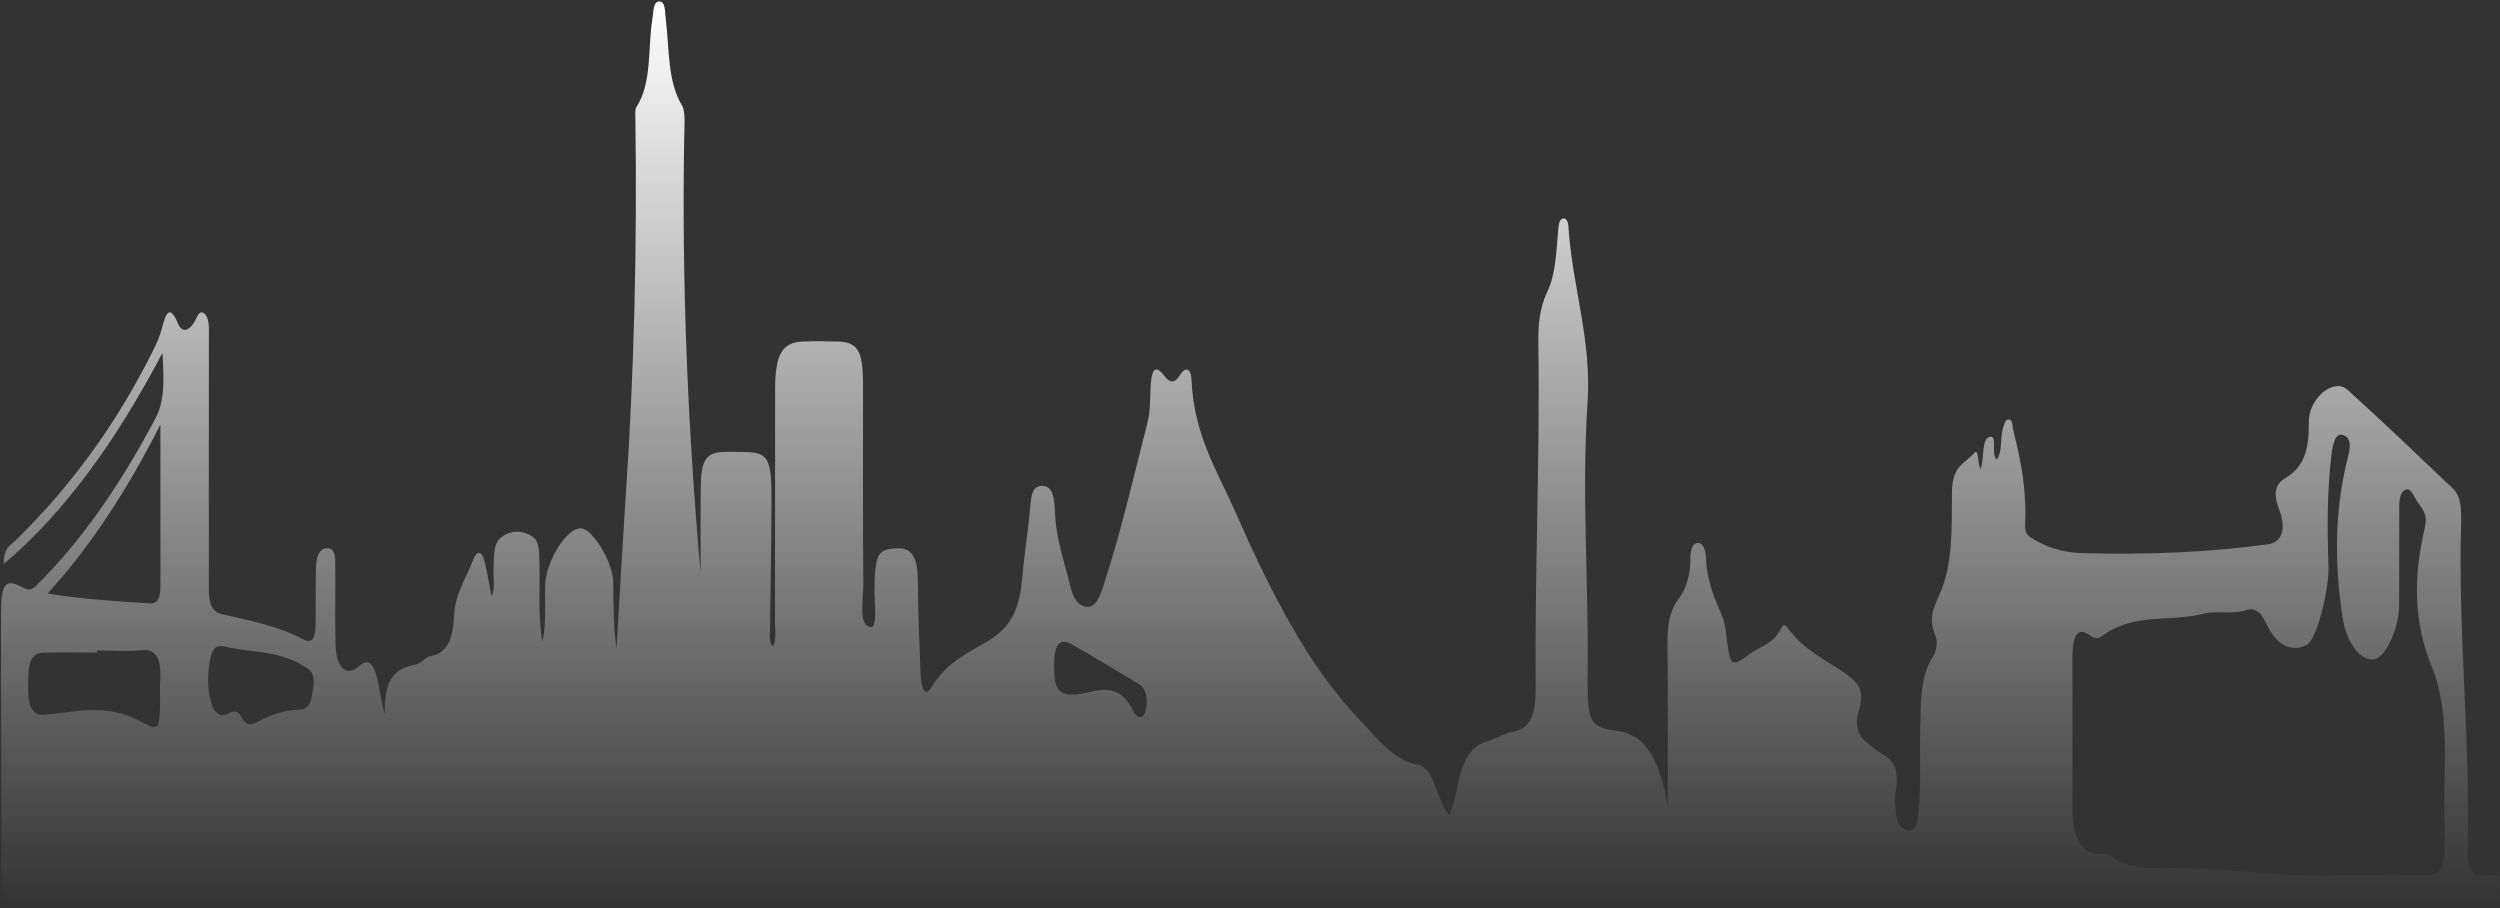 <svg width="1462" height="531" viewBox="0 0 1462 531" fill="none" xmlns="http://www.w3.org/2000/svg">
<rect x="0" y="0" width="1462" height="531" fill="#333333" stroke="none"/>
<path d="M1461.74 530.548C1158.72 530.507 855.726 530.425 552.707 530.384C374.556 530.384 196.406 530.384 18.255 530.384C15.114 530.384 11.947 530.22 8.806 530.302C3.413 530.384 0.865 526.614 0.865 517.148C0.865 464.038 0.544 410.969 0.593 357.859C0.593 341.303 3.364 338.27 12.615 343.229C15.46 344.745 17.909 345.688 20.679 342.983C47.493 316.715 70.597 283.193 91.004 244.467C96.248 234.509 96.001 222.666 95.012 206.397C67.901 257.745 38.366 299.135 2.201 329.869C2.226 319.993 6.159 318.928 8.781 316.346C39.404 286.472 66.911 250.45 89.57 204.881C91.549 200.906 93.528 196.644 94.715 191.931C97.139 182.383 99.341 178.162 104.115 189.226C106.613 195.005 110.224 193.324 113.193 189.062C114.999 186.44 116.186 180.989 119.154 183.12C122.642 185.62 122.147 191.767 122.147 196.89C122.197 226.026 122.098 255.204 122.098 284.341C122.098 304.134 122.222 323.927 122.098 343.68C122.048 352.859 123.805 357.818 129.964 359.211C145.869 362.858 161.899 365.809 177.284 373.882C183.097 376.914 184.656 372.53 184.606 363.965C184.532 353.556 184.705 343.147 184.755 332.738C184.755 325.239 186.907 320.608 191.508 320.608C196.826 320.608 195.985 327.82 196.059 333.23C196.208 347.819 195.787 362.407 196.232 376.955C196.653 390.93 202.689 396.134 210.208 389.413C216.467 383.799 218.99 390.192 220.82 397.937C222.255 403.879 222.898 410.313 225.05 417.812C224.308 395.068 232.817 390.52 243.157 388.635C246.2 388.102 248.995 384.086 252.037 383.594C260.571 382.201 264.851 375.111 265.445 360.932C266.038 347.122 272.593 338.27 276.7 327.452C279.049 321.305 281.968 322.165 283.576 329.009C285.036 335.279 286.099 341.836 287.41 348.679C289.711 344.335 288.425 339.254 288.622 334.664C288.944 326.919 288.004 317.862 293.273 314.092C299.185 309.871 305.715 309.953 311.677 314.051C315.857 316.92 315.288 324.255 315.461 330.484C315.857 345.36 314.571 360.358 317.193 375.193C319.642 364.661 318.504 353.597 318.776 342.737C319.122 328.312 331.268 308.683 339.752 308.97C346.357 309.175 358.329 328.435 358.577 339.91C358.824 352.9 358.626 365.891 360.531 379.168C362.336 349.458 363.944 319.706 365.948 290.037C370.87 217.011 372.627 143.78 371.588 70.344C371.563 67.762 371.242 64.074 372.083 62.762C381.532 48.337 378.687 28.011 381.581 10.513C382.224 6.62 382.027 1.129 385.242 0.883C389.324 0.596 388.755 6.784 389.324 11.128C391.525 28.462 390.165 47.354 398.921 61.861C400.95 65.262 400.232 73.827 400.133 79.974C398.625 165.458 402.211 250.45 409.731 335.361C409.731 318.928 409.607 302.454 409.756 286.021C409.904 269.301 412.625 264.875 422.693 264.302C426.156 264.097 429.619 264.302 433.107 264.302C449.631 264.302 451.313 266.924 451.189 294.955C451.065 319.379 450.595 343.762 450.323 368.186C450.274 371.587 449.482 375.439 452.005 378.103C454.331 373.554 453.193 368.186 453.193 363.391C453.316 318.108 453.242 272.784 453.292 227.502C453.316 207.217 457.497 200.127 469.593 199.717C476.222 199.471 482.827 199.553 489.456 199.717C501.602 200.004 504.669 204.922 504.694 224.674C504.768 263.728 504.521 302.782 504.867 341.836C504.941 350.769 501.626 365.686 509.171 366.71C513.475 367.284 511.125 351.589 511.348 343.311C511.892 323.559 513.475 320.977 525.076 320.649C533.709 320.403 536.752 326.632 536.777 340.401C536.801 358.596 537.717 376.75 538.409 394.946C538.657 401.379 540.685 408.551 544.618 402.076C554.043 386.545 566.485 381.75 578.061 374.742C588.945 368.145 595.995 358.719 597.677 339.213C598.84 325.853 600.868 312.699 602.254 299.38C602.996 292.209 602.55 284.423 609.105 284.136C616.032 283.808 616.625 291.84 616.947 299.708C617.59 315.281 622.414 328.353 625.778 342.286C627.509 349.417 630.502 354.662 635.623 354.867C640.916 355.113 643.143 349.089 645.369 342.327C655.437 311.633 662.882 279.013 671.07 246.967C672.727 240.492 672.529 233.731 672.826 227.01C673.222 217.912 674.879 211.847 680.865 219.756C684.106 224.059 686.901 224.428 689.993 219.388C692.986 214.511 696.499 214.88 696.796 222.174C698.156 254.343 711.909 275.489 722.224 298.93C742.607 345.319 764.944 389.413 794.751 420.558C805.363 431.664 815.406 445.146 829.085 447.154C838.782 448.588 839.87 467.603 847.341 476.578C850.754 470.922 851.521 462.439 853.327 455.186C856.369 442.892 861.366 435.925 869.282 433.713C874.55 432.237 879.646 428.795 884.94 427.811C894.537 426.049 898.223 418.591 898.075 402.158C897.456 335.033 900.647 267.949 899.633 200.783C899.46 189.8 900.35 179.965 904.976 170.376C909.651 160.663 910.146 147.181 911.234 134.805C911.506 131.773 911.704 128.207 914.104 127.756C915.984 127.388 917.047 129.765 917.22 132.51C919.373 167.22 930.875 198.488 928.401 235.411C924.913 287.66 929.02 340.36 928.5 392.897C928.228 422.402 928.921 425.066 946.187 427.525C963.452 429.983 970.676 446.252 975.301 470.881C975.301 439.409 975.499 407.977 975.178 376.546C975.079 366.014 976.118 357.613 981.485 350.564C985.69 345.032 988.436 337.246 988.51 327.575C988.535 322.78 989.178 317.534 992.963 317.534C995.931 317.534 997.514 321.837 997.638 326.017C998.059 339.336 1002.39 349.376 1006.86 359.58C1008.1 362.407 1008.92 366.055 1009.34 369.538C1011.76 390.11 1011.86 390.766 1023.29 382.406C1029.5 377.857 1036.89 376.914 1041.64 367.448C1042.95 364.866 1043.92 365.153 1045.5 367.284C1055.64 381.135 1068.43 386.094 1080.16 394.577C1086.54 399.207 1090.79 403.346 1086.89 416.296C1084.44 424.369 1086.96 430.393 1091.51 434.081C1094.9 436.827 1098.34 439.532 1101.88 441.663C1107.81 445.228 1110.56 451.006 1108.73 461.907C1108.01 466.251 1108.28 471.291 1108.75 475.799C1109.45 482.274 1112.51 485.306 1116.25 485.798C1120.55 486.331 1121.32 480.635 1121.86 475.471C1123.62 458.956 1122.56 442.236 1122.95 425.599C1123.3 410.6 1122.95 395.314 1130.52 383.758C1132.48 380.767 1133.24 375.07 1131.98 372.12C1126.74 359.867 1131.98 353.761 1135.67 344.212C1142 327.616 1141.41 306.921 1141.5 287.988C1141.58 271.76 1149.49 271.022 1154.29 265.121C1157.48 261.228 1156.25 271.76 1158.28 274.301C1160.6 268.236 1158.65 257.089 1163.4 255.532C1168.57 253.852 1164.04 265.285 1167.65 268.727C1171.29 264.015 1169.53 256.147 1171.34 250.491C1172.23 247.746 1172.94 244.385 1175.39 245.492C1177.25 246.311 1176.78 249.59 1177.37 251.844C1182 269.547 1185.31 287.496 1184.27 307.208C1183.98 312.781 1187.29 314.051 1190.09 315.772C1199.39 321.428 1209.03 323.272 1218.85 323.518C1254.8 324.46 1290.69 323.149 1326.53 318.272C1334.1 317.248 1337.32 309.625 1332.94 298.274C1328.76 287.373 1331.31 282.579 1336.62 279.464C1346.12 273.891 1350.55 264.834 1350.18 247.09C1349.88 233.034 1364.8 220.699 1372.84 227.952C1393.59 246.639 1413.97 266.392 1434.51 285.734C1437.5 288.562 1438.93 292.947 1439.16 298.52C1439.23 300.61 1439.38 302.7 1439.3 304.749C1437.2 368.8 1444.8 432.319 1443.06 496.33C1442.77 507.558 1445.27 513.05 1452.32 512.23C1455.46 511.861 1458.62 512.025 1461.76 511.984V530.712L1461.74 530.548ZM1372.05 511.779C1390.33 511.779 1404.82 511.574 1419.32 511.861C1426.42 511.984 1429.81 507.067 1429.63 495.1C1429.43 480.553 1429.26 465.923 1429.63 451.375C1430.2 430.147 1429.51 408.059 1422.46 390.93C1411.23 363.76 1411.28 337.123 1418.06 308.56C1420.03 300.241 1416.2 297.331 1413.58 293.315C1411.4 289.996 1409.47 283.931 1405.79 286.963C1402.45 289.709 1403.14 295.938 1403.09 301.02C1402.99 318.723 1403.09 336.426 1403.02 354.089C1402.94 367.038 1395.52 383.553 1389.16 385.356C1381.25 387.569 1372.27 376.669 1369.92 361.096C1365.27 330.279 1365.17 299.708 1372.49 269.752C1373.93 263.892 1376.13 256.802 1370.61 254.507C1365.89 252.54 1364.23 259.425 1363.44 265.9C1360.82 287.619 1360.94 309.625 1361.71 331.55C1362.15 343.926 1355.05 374.251 1348.89 377.201C1339.34 381.75 1330.98 377.201 1324.75 363.596C1322.08 357.777 1318.22 355.236 1313.84 356.711C1305.41 359.58 1296.75 356.793 1288.41 358.924C1268.65 364.006 1247.97 358.023 1228.95 372.161C1226.84 373.718 1224.59 373.226 1222.49 371.71C1213.64 365.399 1211.95 373.677 1211.95 385.643C1211.95 414.78 1211.95 443.917 1211.95 473.094C1211.95 490.743 1217.35 499.513 1228.16 499.403C1230.04 499.403 1232.11 499.117 1233.77 500.305C1246.36 509.239 1260.02 507.64 1272.88 507.722C1307.21 507.968 1341.47 513.992 1372.05 511.697V511.779ZM93.8 248.319C74.208 286.841 52.787 319.87 27.803 347.081C48.26 350.482 67.975 351.548 87.69 352.859C92.315 353.187 93.824 349.499 93.824 342.614C93.8 312.207 93.824 281.759 93.824 248.319H93.8ZM56.695 380.398C56.695 380.807 56.695 381.217 56.695 381.627C46.034 381.627 35.348 381.258 24.686 381.75C15.979 382.16 16.523 392.856 16.474 403.101C16.424 413.714 19.492 418.509 25.651 418.017C31.909 417.525 38.143 416.542 44.401 415.845C56.621 414.452 69.212 415.19 80.491 421.009C92.711 427.279 93.503 429.041 93.626 407.936C93.626 404.822 93.453 401.666 93.651 398.593C94.542 385.356 91.4 379.496 83.014 380.234C74.258 381.053 65.452 380.398 56.646 380.398H56.695ZM133.897 417.116C136.47 415.558 139.364 415.517 140.972 418.878C143.989 425.271 147.304 423.959 151.039 421.91C159.079 417.444 167.415 415.272 175.875 414.903C181.49 414.698 182.281 408.551 183.221 401.625C184.433 392.815 180.797 391.462 177.037 389.167C162.888 380.603 147.923 381.627 133.303 378.513C129.568 377.693 125.116 376.382 123.359 383.594C121.207 392.405 121.084 402.363 123.458 410.928C125.239 417.362 129.37 419.943 133.897 417.075V417.116ZM616.502 390.438C616.601 400.847 617.862 405.805 626.223 406.215C638.492 406.871 652.691 394.741 663.13 416.501C664.416 419.165 668.646 421.91 670.08 415.026C671.416 408.469 670.328 402.568 665.875 399.904C652.864 392.118 639.877 384.291 626.817 376.791C619.371 372.53 616.056 377.652 616.502 390.397V390.438Z" fill="url(#paint0_linear_459_1327)"/>
<defs>
<linearGradient id="paint0_linear_459_1327" x1="731.176" y1="0.873" x2="731.176" y2="530.712" gradientUnits="userSpaceOnUse">
<stop stop-color="white"/>
<stop offset="1" stop-color="white" stop-opacity="0"/>
</linearGradient>
</defs>
</svg>
